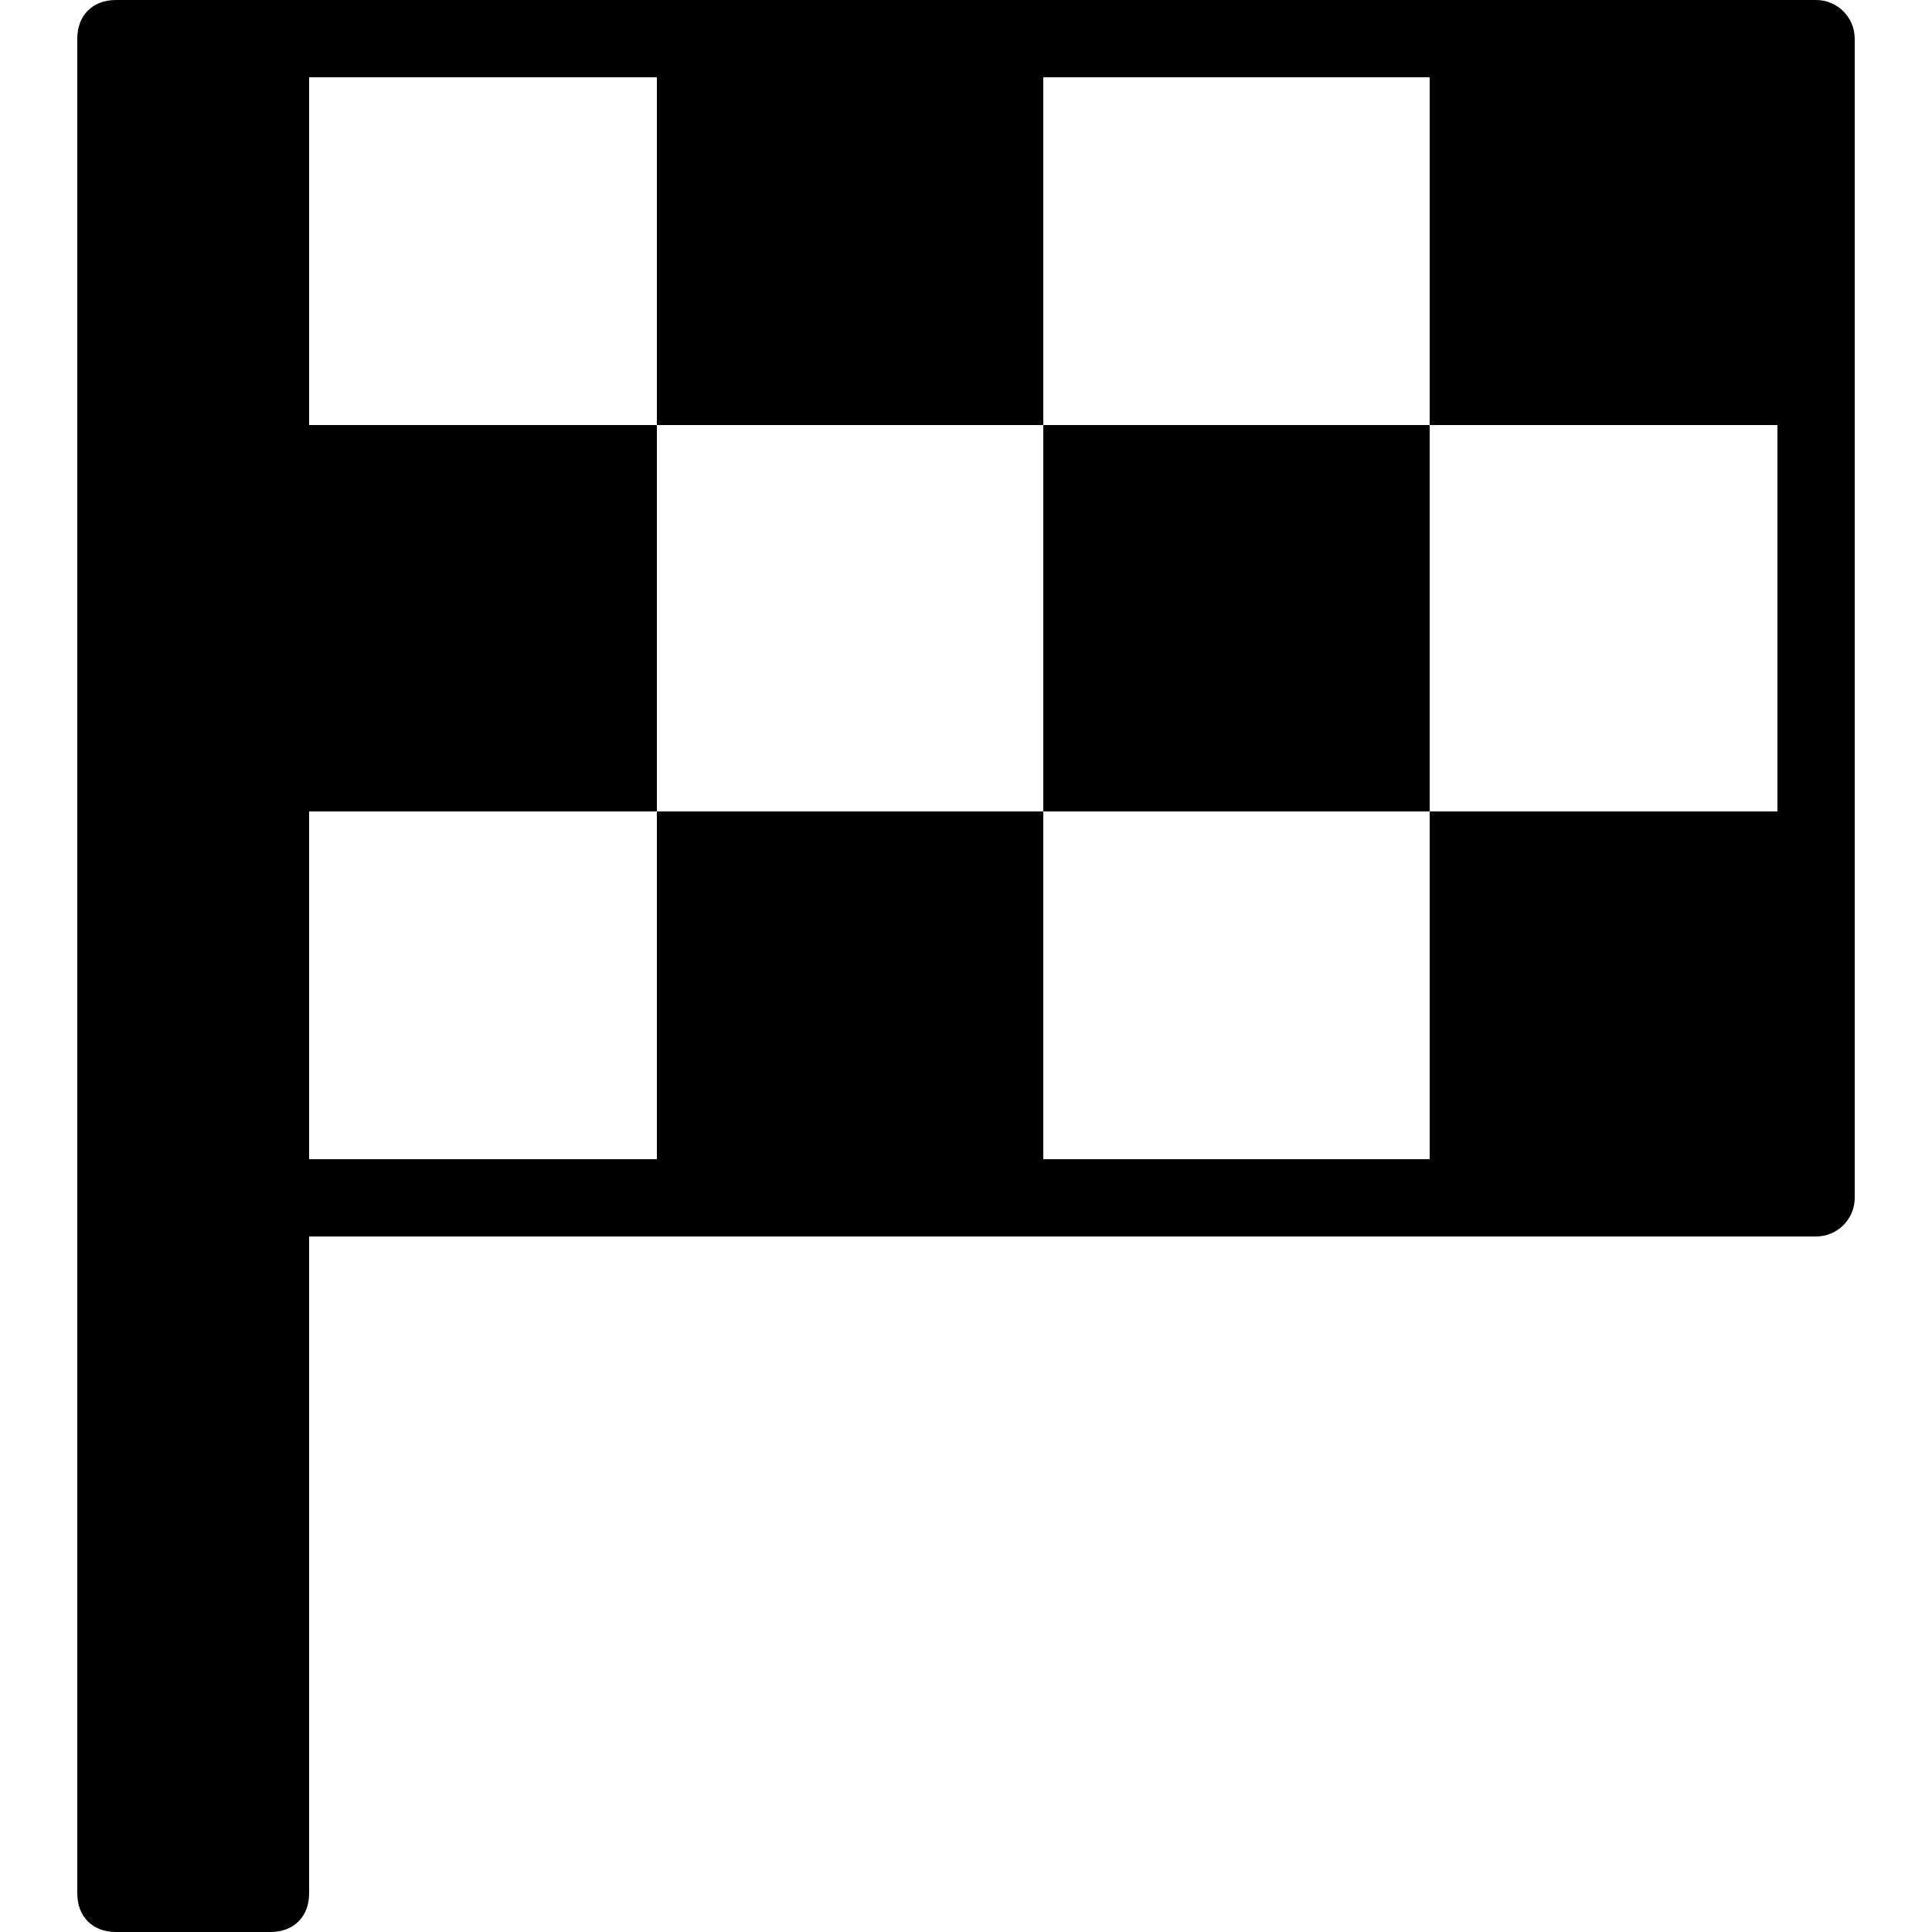 ﻿<?xml version="1.0" encoding="utf-8"?>
<svg xmlns="http://www.w3.org/2000/svg" viewBox="0 0 50 50" width="515" height="515">
  <path d="M3 0C2.398 0 2 0.398 2 1L2 49C2 49.602 2.398 50 3 50L7 50C7.602 50 8 49.602 8 49L8 32L47 32C47.551 32 48 31.551 48 31L48 1C48 0.449 47.551 0 47 0 Z M 8 2L17 2L17 11L27 11L27 2L37 2L37 11L46 11L46 21L37 21L37 30L27 30L27 21L17 21L17 30L8 30L8 21L17 21L17 11L8 11 Z M 27 21L37 21L37 11L27 11Z" />
</svg>